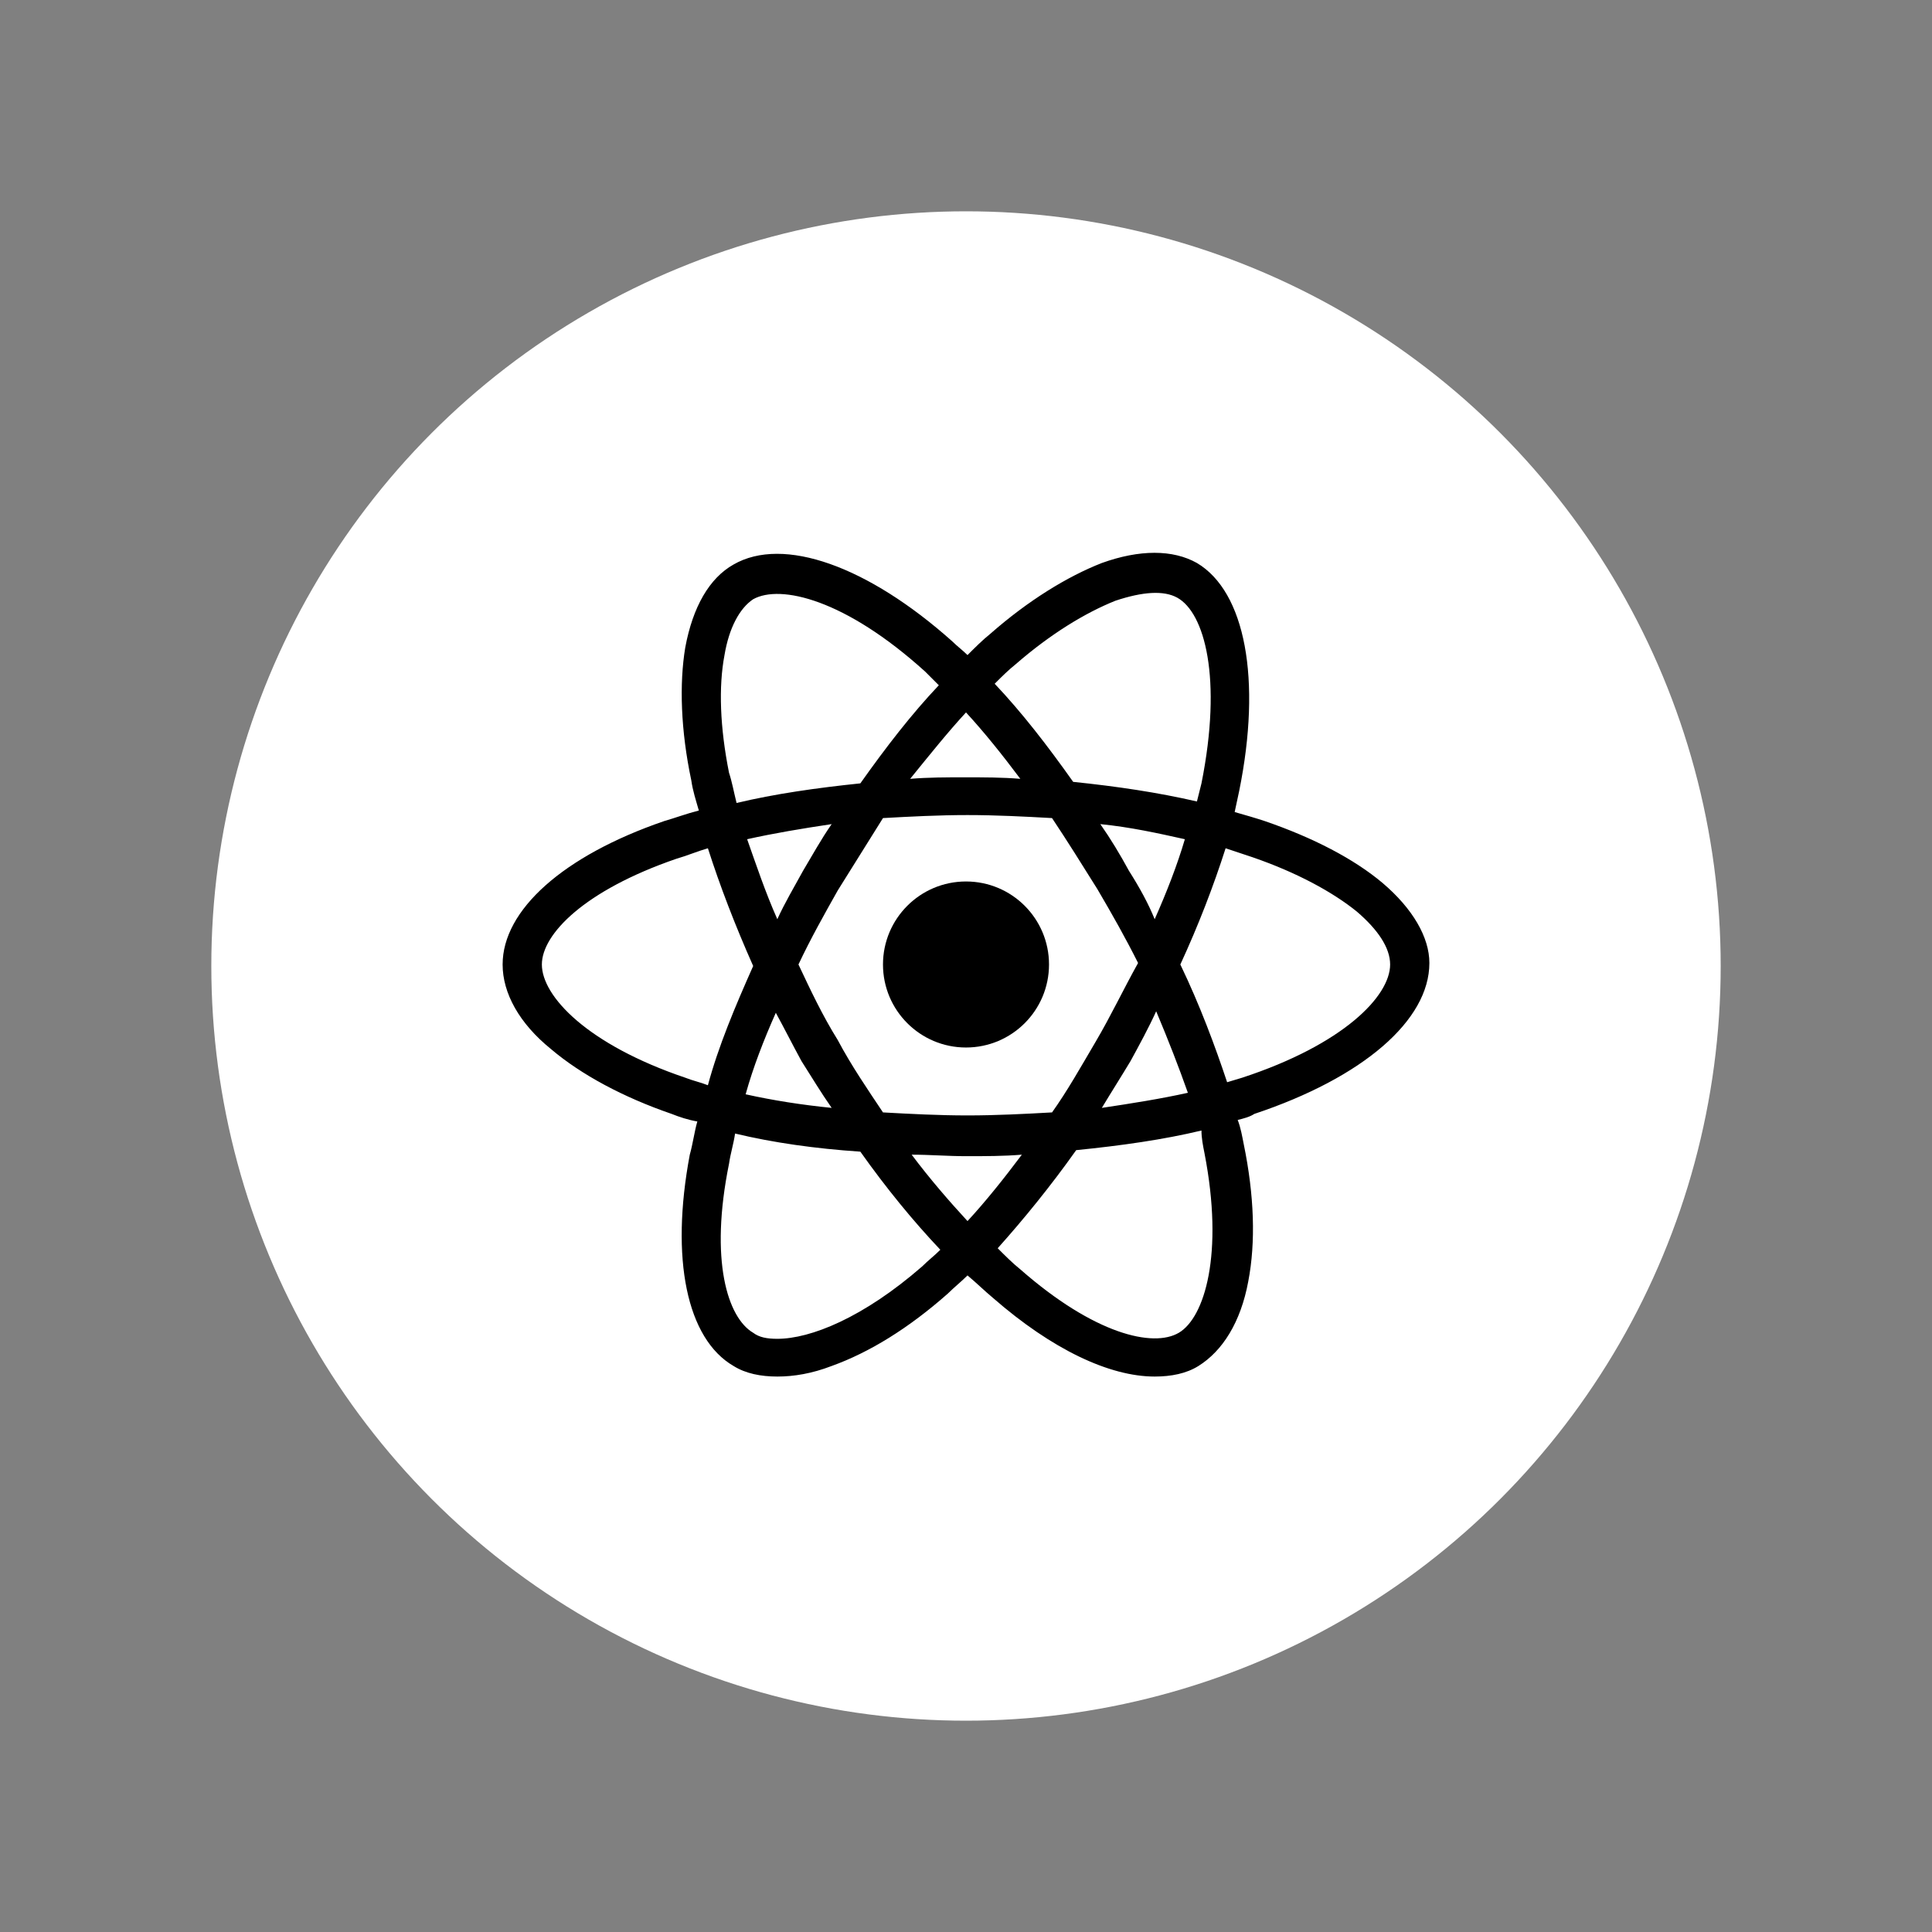 <?xml version="1.0" ?><svg id="Lager_1" style="enable-background:new 0 0 128 128;" version="1.1" viewBox="0 0 128 128" xml:space="preserve" xmlns="http://www.w3.org/2000/svg" xmlns:xlink="http://www.w3.org/1999/xlink"><rect x="0" y="0" width="128" height="128" fill="#808080" stroke="none"/><style type="text/css">
	.st0{fill:#ffffff;}
	.st1{fill:#000000;}
</style><g><g><g><g><circle class="st0" cx="64" cy="64" r="50"/></g></g></g></g><g><circle class="st1" cx="64" cy="63.9" r="5.5"/><path class="st1" d="M91.6,58.5c-1.9-1.6-4.6-3-7.8-4.1c-0.6-0.2-1.3-0.4-2-0.6c0.1-0.5,0.2-0.9,0.3-1.4c1.5-7.4,0.4-13.2-2.8-15.1   c-1.6-0.9-3.8-0.9-6.3,0c-2.3,0.9-4.9,2.5-7.4,4.7c-0.5,0.4-1,0.9-1.5,1.4c-0.3-0.3-0.7-0.6-1-0.9c-5.6-5-11.2-7-14.5-5.1   c-1.6,0.9-2.7,2.8-3.2,5.5c-0.4,2.4-0.3,5.5,0.4,8.8c0.1,0.7,0.3,1.3,0.5,2c-0.8,0.2-1.6,0.5-2.3,0.7c-6.7,2.3-10.7,5.9-10.7,9.5   c0,1.9,1.1,3.9,3.2,5.6c2,1.7,4.8,3.2,8,4.3c0.5,0.2,1.1,0.4,1.7,0.5c-0.2,0.7-0.3,1.5-0.5,2.2c-1.3,6.9-0.2,12.2,2.9,14   c0.8,0.5,1.8,0.7,2.9,0.7c1.1,0,2.3-0.2,3.6-0.7c2.5-0.9,5.1-2.5,7.7-4.8c0.4-0.4,0.9-0.8,1.3-1.2c0.6,0.5,1.1,1,1.7,1.5   c3.9,3.4,7.7,5.2,10.7,5.2c1.1,0,2.1-0.2,2.9-0.7c1.6-1,2.8-2.9,3.3-5.6c0.5-2.6,0.4-5.7-0.3-9.1c-0.1-0.5-0.2-1.1-0.4-1.6   c0.4-0.1,0.8-0.2,1.1-0.4c7.2-2.4,11.6-6.2,11.6-10C94.7,62.1,93.6,60.2,91.6,58.5z M73.9,39.8c1.8-0.6,3.2-0.7,4.1-0.2   c1.8,1,3,5.3,1.6,12.3c-0.1,0.4-0.2,0.8-0.3,1.2c-2.6-0.6-5.3-1-8.2-1.3c-1.7-2.4-3.4-4.6-5.2-6.5c0.5-0.5,0.9-0.9,1.4-1.3   C69.6,42,71.9,40.6,73.9,39.8z M72.6,69c-1,1.7-1.9,3.3-2.9,4.7c-1.8,0.1-3.7,0.2-5.6,0.2c-1.9,0-3.8-0.1-5.6-0.2   c-1-1.5-2.1-3.1-3-4.8c-1-1.6-1.8-3.3-2.6-5c0.8-1.7,1.7-3.3,2.6-4.9l0,0c1-1.6,2-3.2,3-4.8c1.8-0.1,3.7-0.2,5.6-0.2   c1.9,0,3.8,0.1,5.6,0.2c1,1.5,2,3.1,3,4.7c1,1.7,1.9,3.3,2.7,4.9C74.4,65.6,73.6,67.3,72.6,69z M76.6,67c0.8,1.9,1.5,3.7,2.1,5.4   c-1.8,0.4-3.7,0.7-5.7,1c0.6-1,1.3-2.1,1.9-3.1C75.5,69.2,76.1,68.1,76.6,67z M64.1,80.9c-1.2-1.3-2.5-2.8-3.7-4.4   c1.2,0,2.4,0.1,3.6,0.1c1.3,0,2.5,0,3.7-0.1C66.5,78.1,65.3,79.6,64.1,80.9z M55.1,73.4c-2-0.2-3.9-0.5-5.7-0.9   c0.5-1.8,1.2-3.6,2-5.4c0.6,1.1,1.1,2.1,1.7,3.2C53.8,71.4,54.4,72.4,55.1,73.4z M53.2,57.7c-0.6,1.1-1.2,2.1-1.7,3.2   c-0.8-1.8-1.4-3.6-2-5.3c1.8-0.4,3.6-0.7,5.6-1C54.4,55.6,53.8,56.7,53.2,57.7z M64,47.2c1.2,1.3,2.4,2.8,3.6,4.4   c-1.2-0.1-2.4-0.1-3.7-0.1c-1.2,0-2.4,0-3.6,0.1C61.6,50,62.8,48.5,64,47.2z M74.8,57.7c-0.6-1.1-1.2-2.1-1.9-3.1   c2,0.2,3.8,0.6,5.6,1c-0.5,1.7-1.2,3.5-2,5.3C76.1,59.9,75.5,58.8,74.8,57.7z M48.3,51.2c-0.6-3-0.7-5.7-0.3-7.8   c0.3-1.8,1-3.1,1.9-3.7c1.8-1,6.1,0,11.4,4.8c0.3,0.3,0.6,0.6,0.9,0.9c-1.8,1.9-3.5,4.1-5.2,6.5c-2.9,0.3-5.7,0.7-8.2,1.3   C48.6,52.4,48.5,51.8,48.3,51.2z M45.4,71.4c-6.5-2.2-9.5-5.4-9.5-7.5c0-2,2.8-4.9,8.9-7c0.7-0.2,1.4-0.5,2.1-0.7   c0.8,2.5,1.8,5.1,3,7.8c-1.2,2.7-2.3,5.3-3,7.9C46.4,71.7,45.9,71.6,45.4,71.4z M51.5,88.7c-0.7,0-1.2-0.1-1.6-0.4   c-1.7-1-2.9-4.8-1.6-11.2c0.1-0.7,0.3-1.3,0.4-2c2.5,0.6,5.3,1,8.3,1.2c1.7,2.4,3.5,4.6,5.3,6.5c-0.4,0.4-0.8,0.7-1.2,1.1   C57.2,87.3,53.7,88.7,51.5,88.7z M79.8,76.4c1.3,6.7,0,10.9-1.7,11.9c-1.7,1-5.6,0.1-10.5-4.2c-0.5-0.4-1-0.9-1.5-1.4   c1.7-1.9,3.5-4.1,5.2-6.5c3-0.3,5.8-0.7,8.3-1.3C79.6,75.4,79.7,75.9,79.8,76.4z M82.3,71.4c-0.3,0.1-0.7,0.2-1,0.3   c-0.8-2.4-1.8-5.1-3.1-7.8c1.2-2.6,2.2-5.2,3-7.7c0.6,0.2,1.2,0.4,1.8,0.6c2.9,1,5.3,2.3,6.9,3.6c1.4,1.2,2.2,2.4,2.2,3.5   C92.1,66,89,69.2,82.3,71.4z"/></g></svg>

